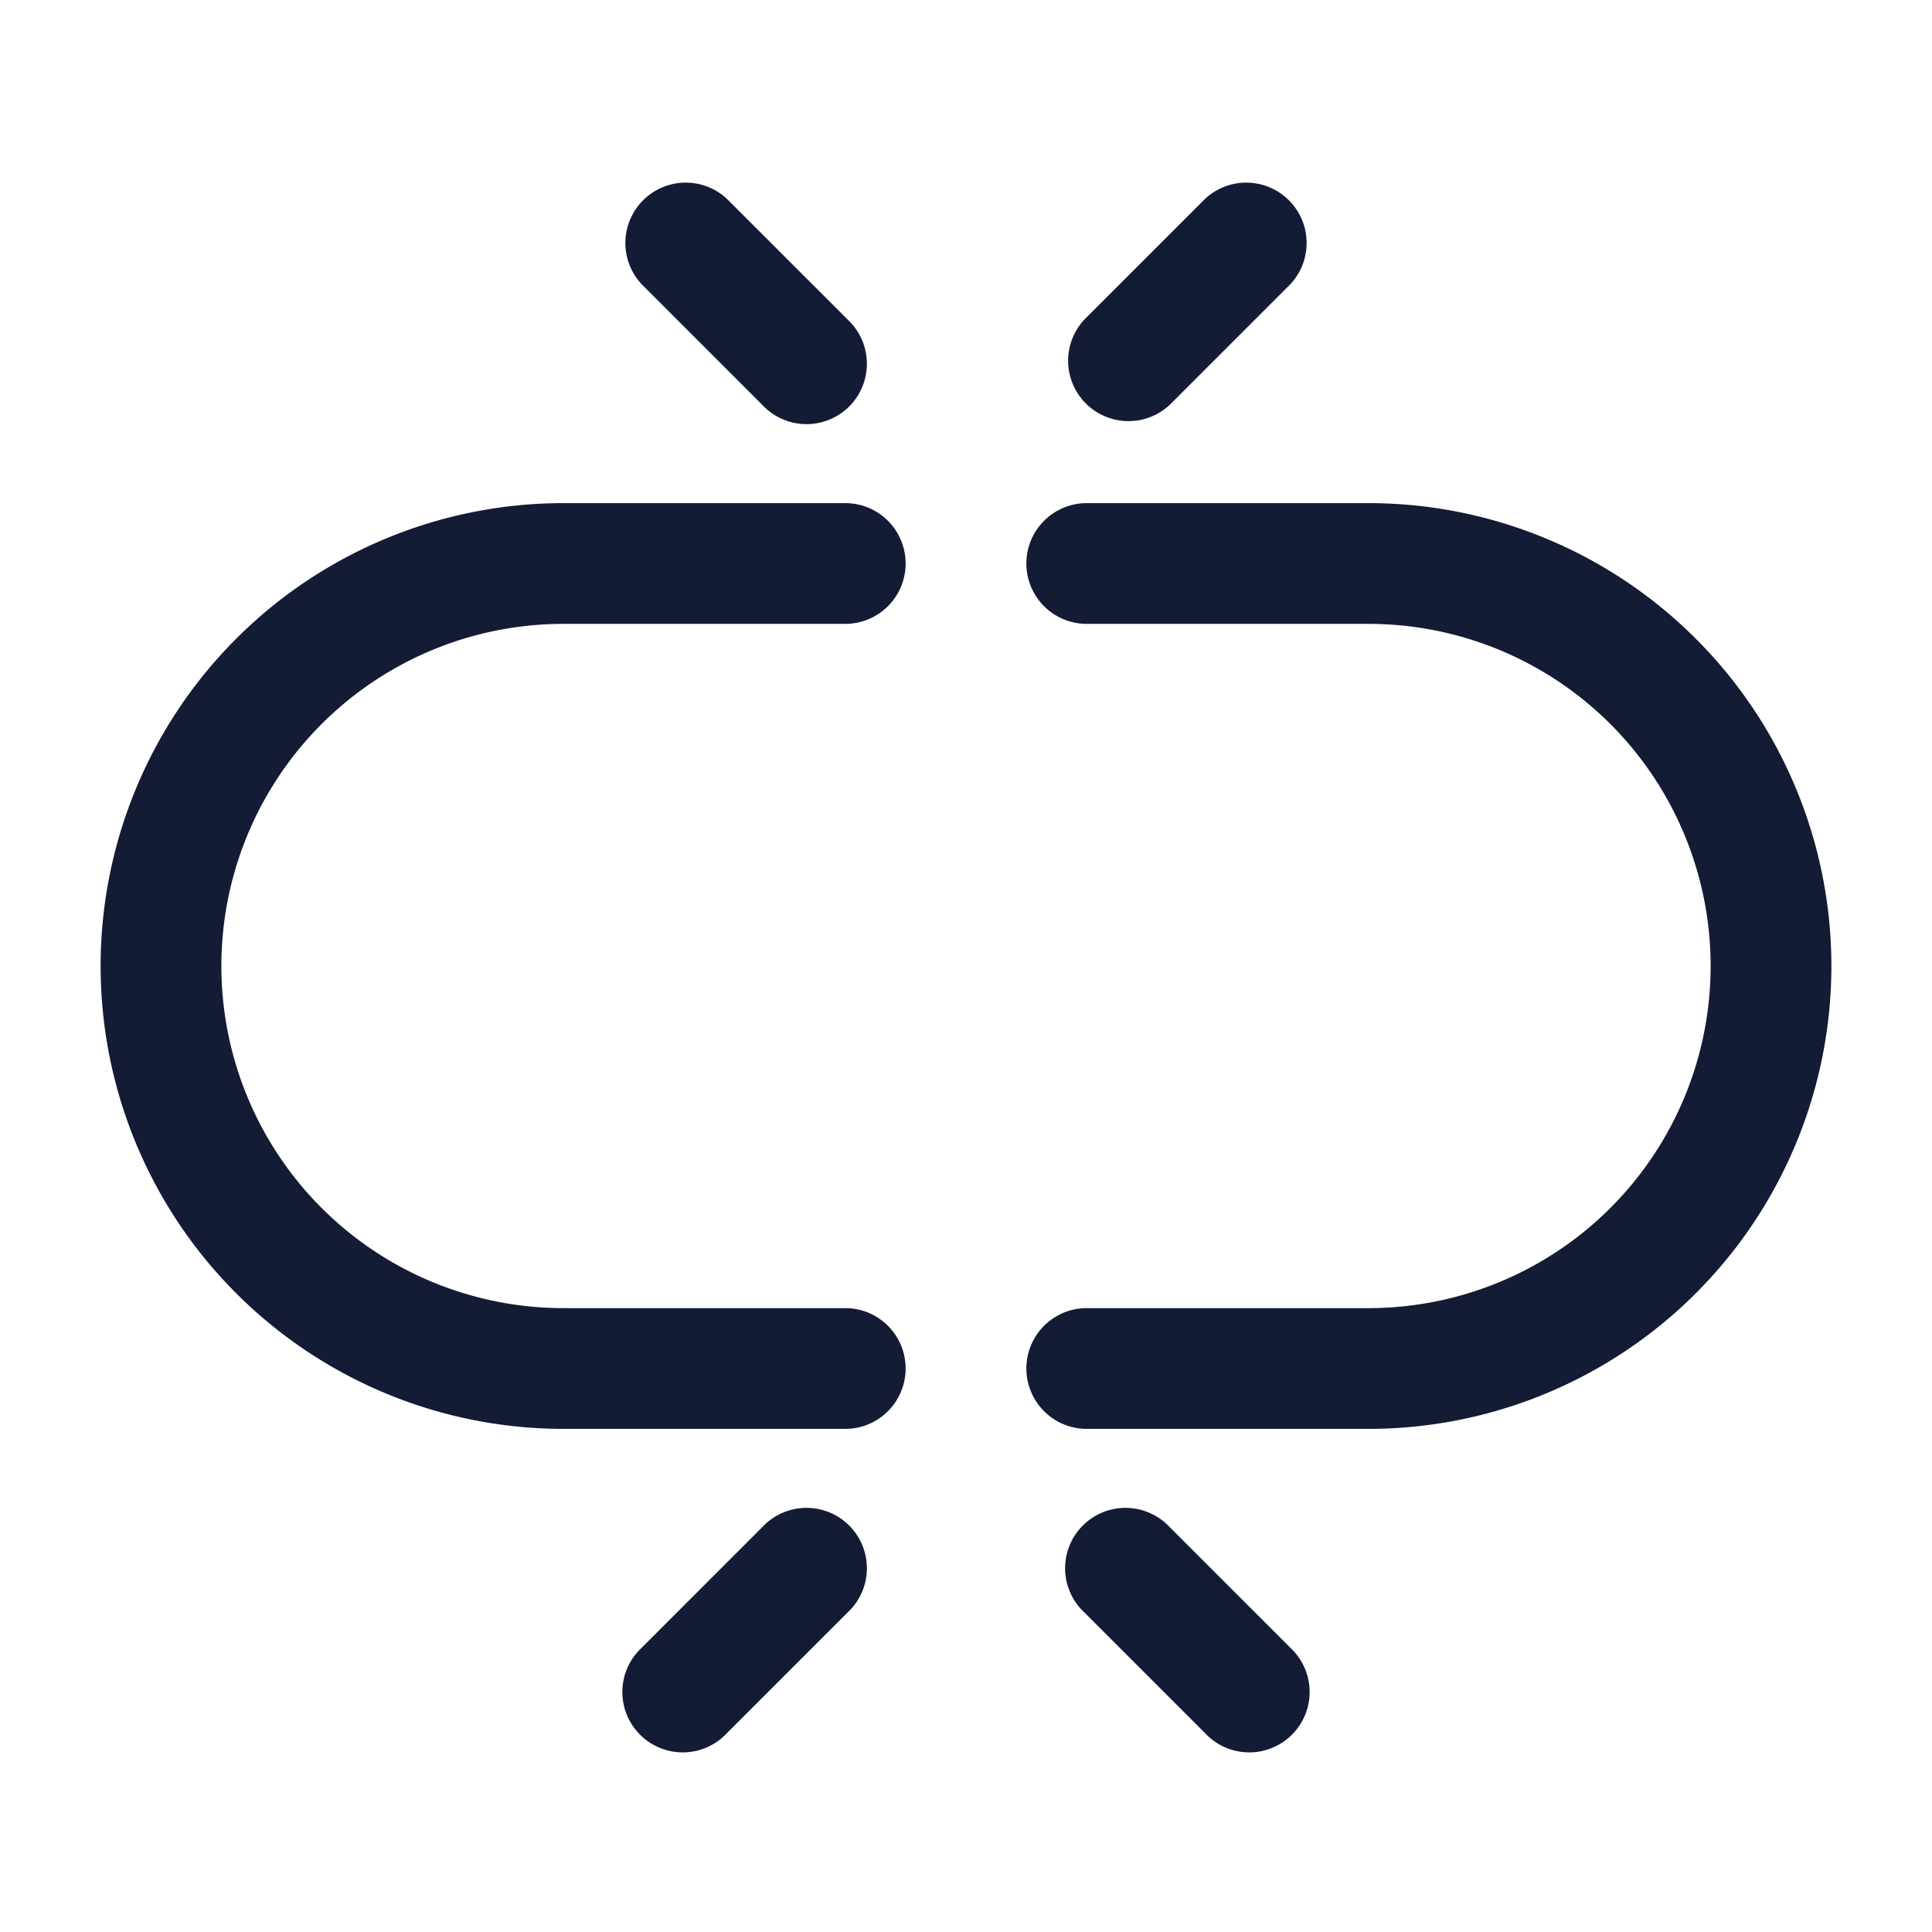 <svg xmlns="http://www.w3.org/2000/svg" width="24" height="24" fill="none"><path fill="#141B34" fill-rule="evenodd" d="M9.03 2.47a.75.75 0 0 0-1.06 1.06l1.5 1.5a.75.75 0 1 0 1.06-1.06zm7 1.06a.75.75 0 0 0-1.06-1.06l-1.5 1.5a.75.75 0 0 0 1.06 1.06zm-5.5 16.5a.75.75 0 1 0-1.06-1.06l-1.5 1.5a.75.75 0 1 0 1.06 1.06zm4-1.06a.75.75 0 1 0-1.06 1.06l1.5 1.5a.75.75 0 1 0 1.06-1.06zM2.75 12A4.25 4.25 0 0 1 7 7.75h3.5a.75.75 0 0 0 0-1.5H7a5.75 5.75 0 1 0 0 11.5h3.5a.75.75 0 0 0 0-1.5H7A4.25 4.25 0 0 1 2.75 12M13.5 6.25a.75.75 0 0 0 0 1.5H17a4.25 4.25 0 0 1 0 8.5h-3.5a.75.75 0 0 0 0 1.5H17a5.75 5.75 0 0 0 0-11.5z" clip-rule="evenodd"/></svg>